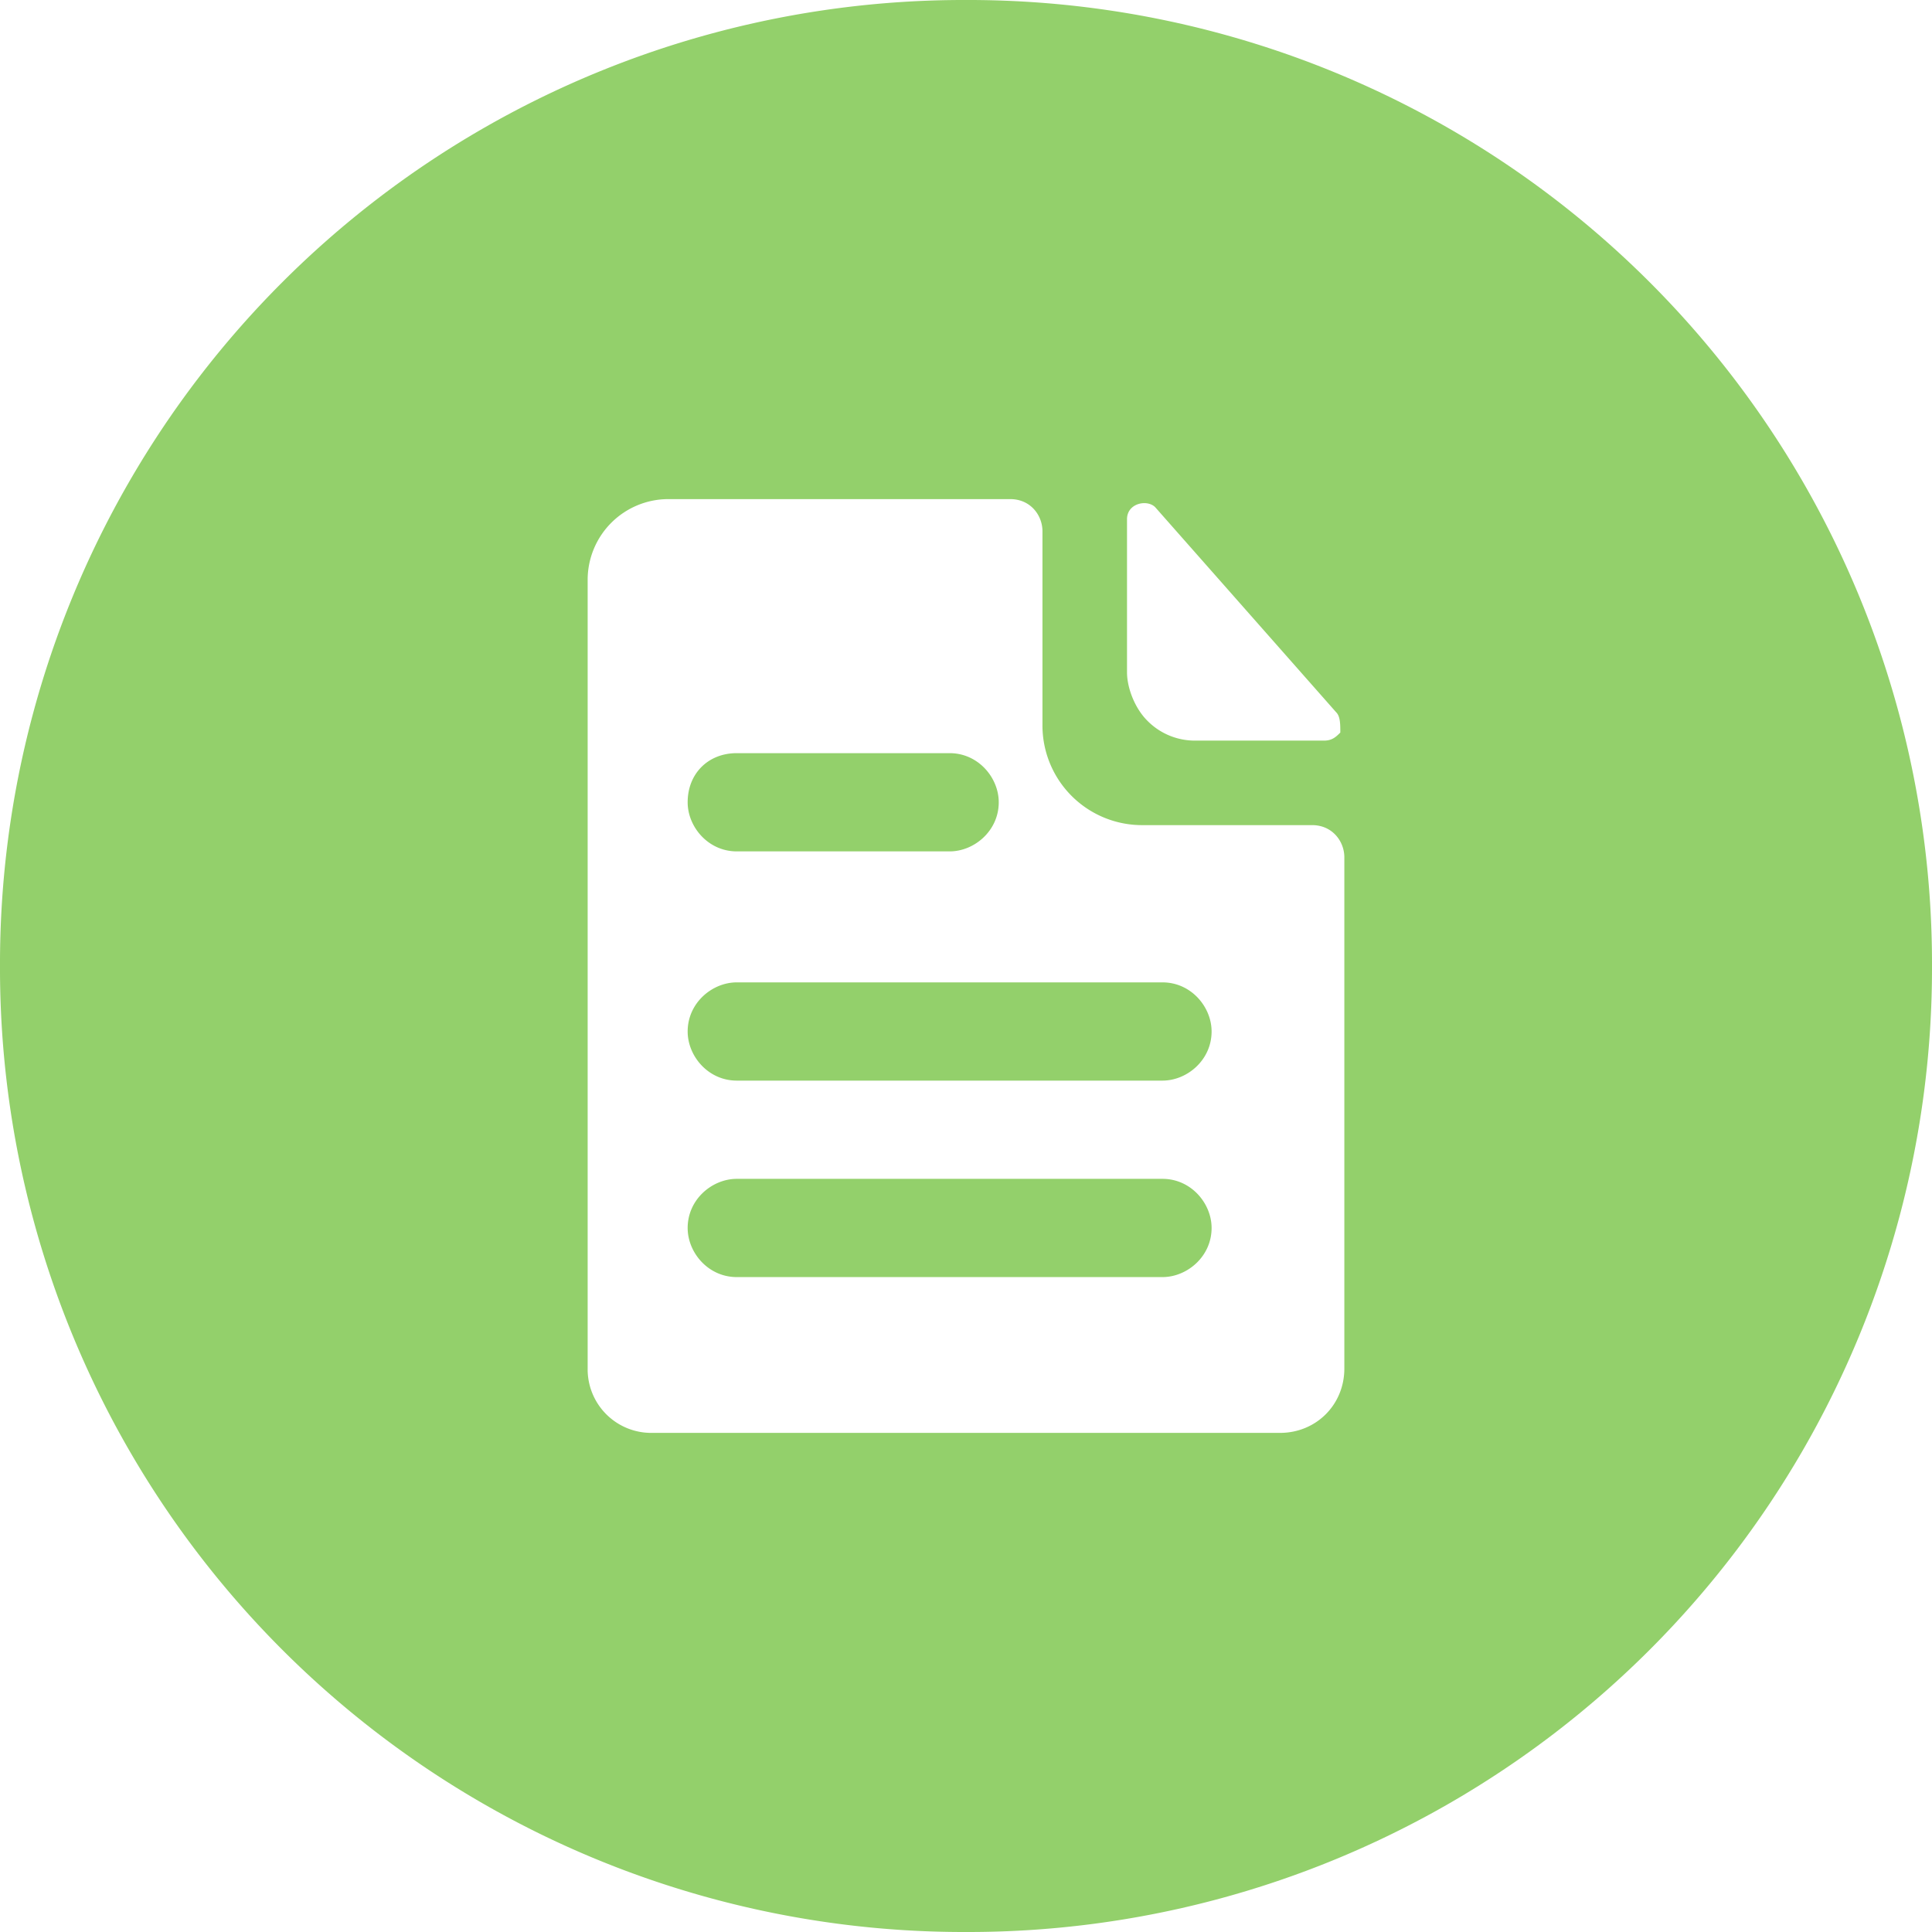 <svg width="59" height="59" xmlns="http://www.w3.org/2000/svg"><path d="M29.5 0A29.43 29.43 0 0 0 0 29.5 29.43 29.43 0 0 0 29.5 59 29.43 29.43 0 0 0 59 29.5 29.43 29.43 0 0 0 29.5 0zm4.917 15.856c0-.491.614-.614.86-.368l5.531 6.268c.123.123.123.369.123.615-.123.123-.246.246-.491.246h-3.934a2.035 2.035 0 0 1-1.475-.615c-.368-.369-.614-.983-.614-1.475v-4.67zM35.5 30c.875 0 1.5.75 1.5 1.5 0 .875-.75 1.5-1.5 1.5h-13c-.875 0-1.5-.75-1.5-1.5 0-.875.75-1.5 1.5-1.5h13zm0 6c.875 0 1.5.75 1.5 1.5 0 .875-.75 1.5-1.5 1.5h-13c-.875 0-1.5-.75-1.5-1.5 0-.875.75-1.5 1.5-1.5h13zm-13-10c-.875 0-1.5-.75-1.5-1.5 0-.875.625-1.5 1.5-1.5H29c.875 0 1.5.75 1.5 1.5 0 .875-.75 1.5-1.5 1.5h-6.5zm18.554 15.792c0 1.106-.86 1.966-1.967 1.966H19.912a1.942 1.942 0 0 1-1.966-1.966V17.7a2.466 2.466 0 0 1 2.458-2.458h10.448c.615 0 .983.491.983.983v5.9a3.043 3.043 0 0 0 3.073 3.073h5.163c.614 0 .983.492.983.983v15.61z" fill="#93D06B" fill-rule="nonzero"/></svg>
